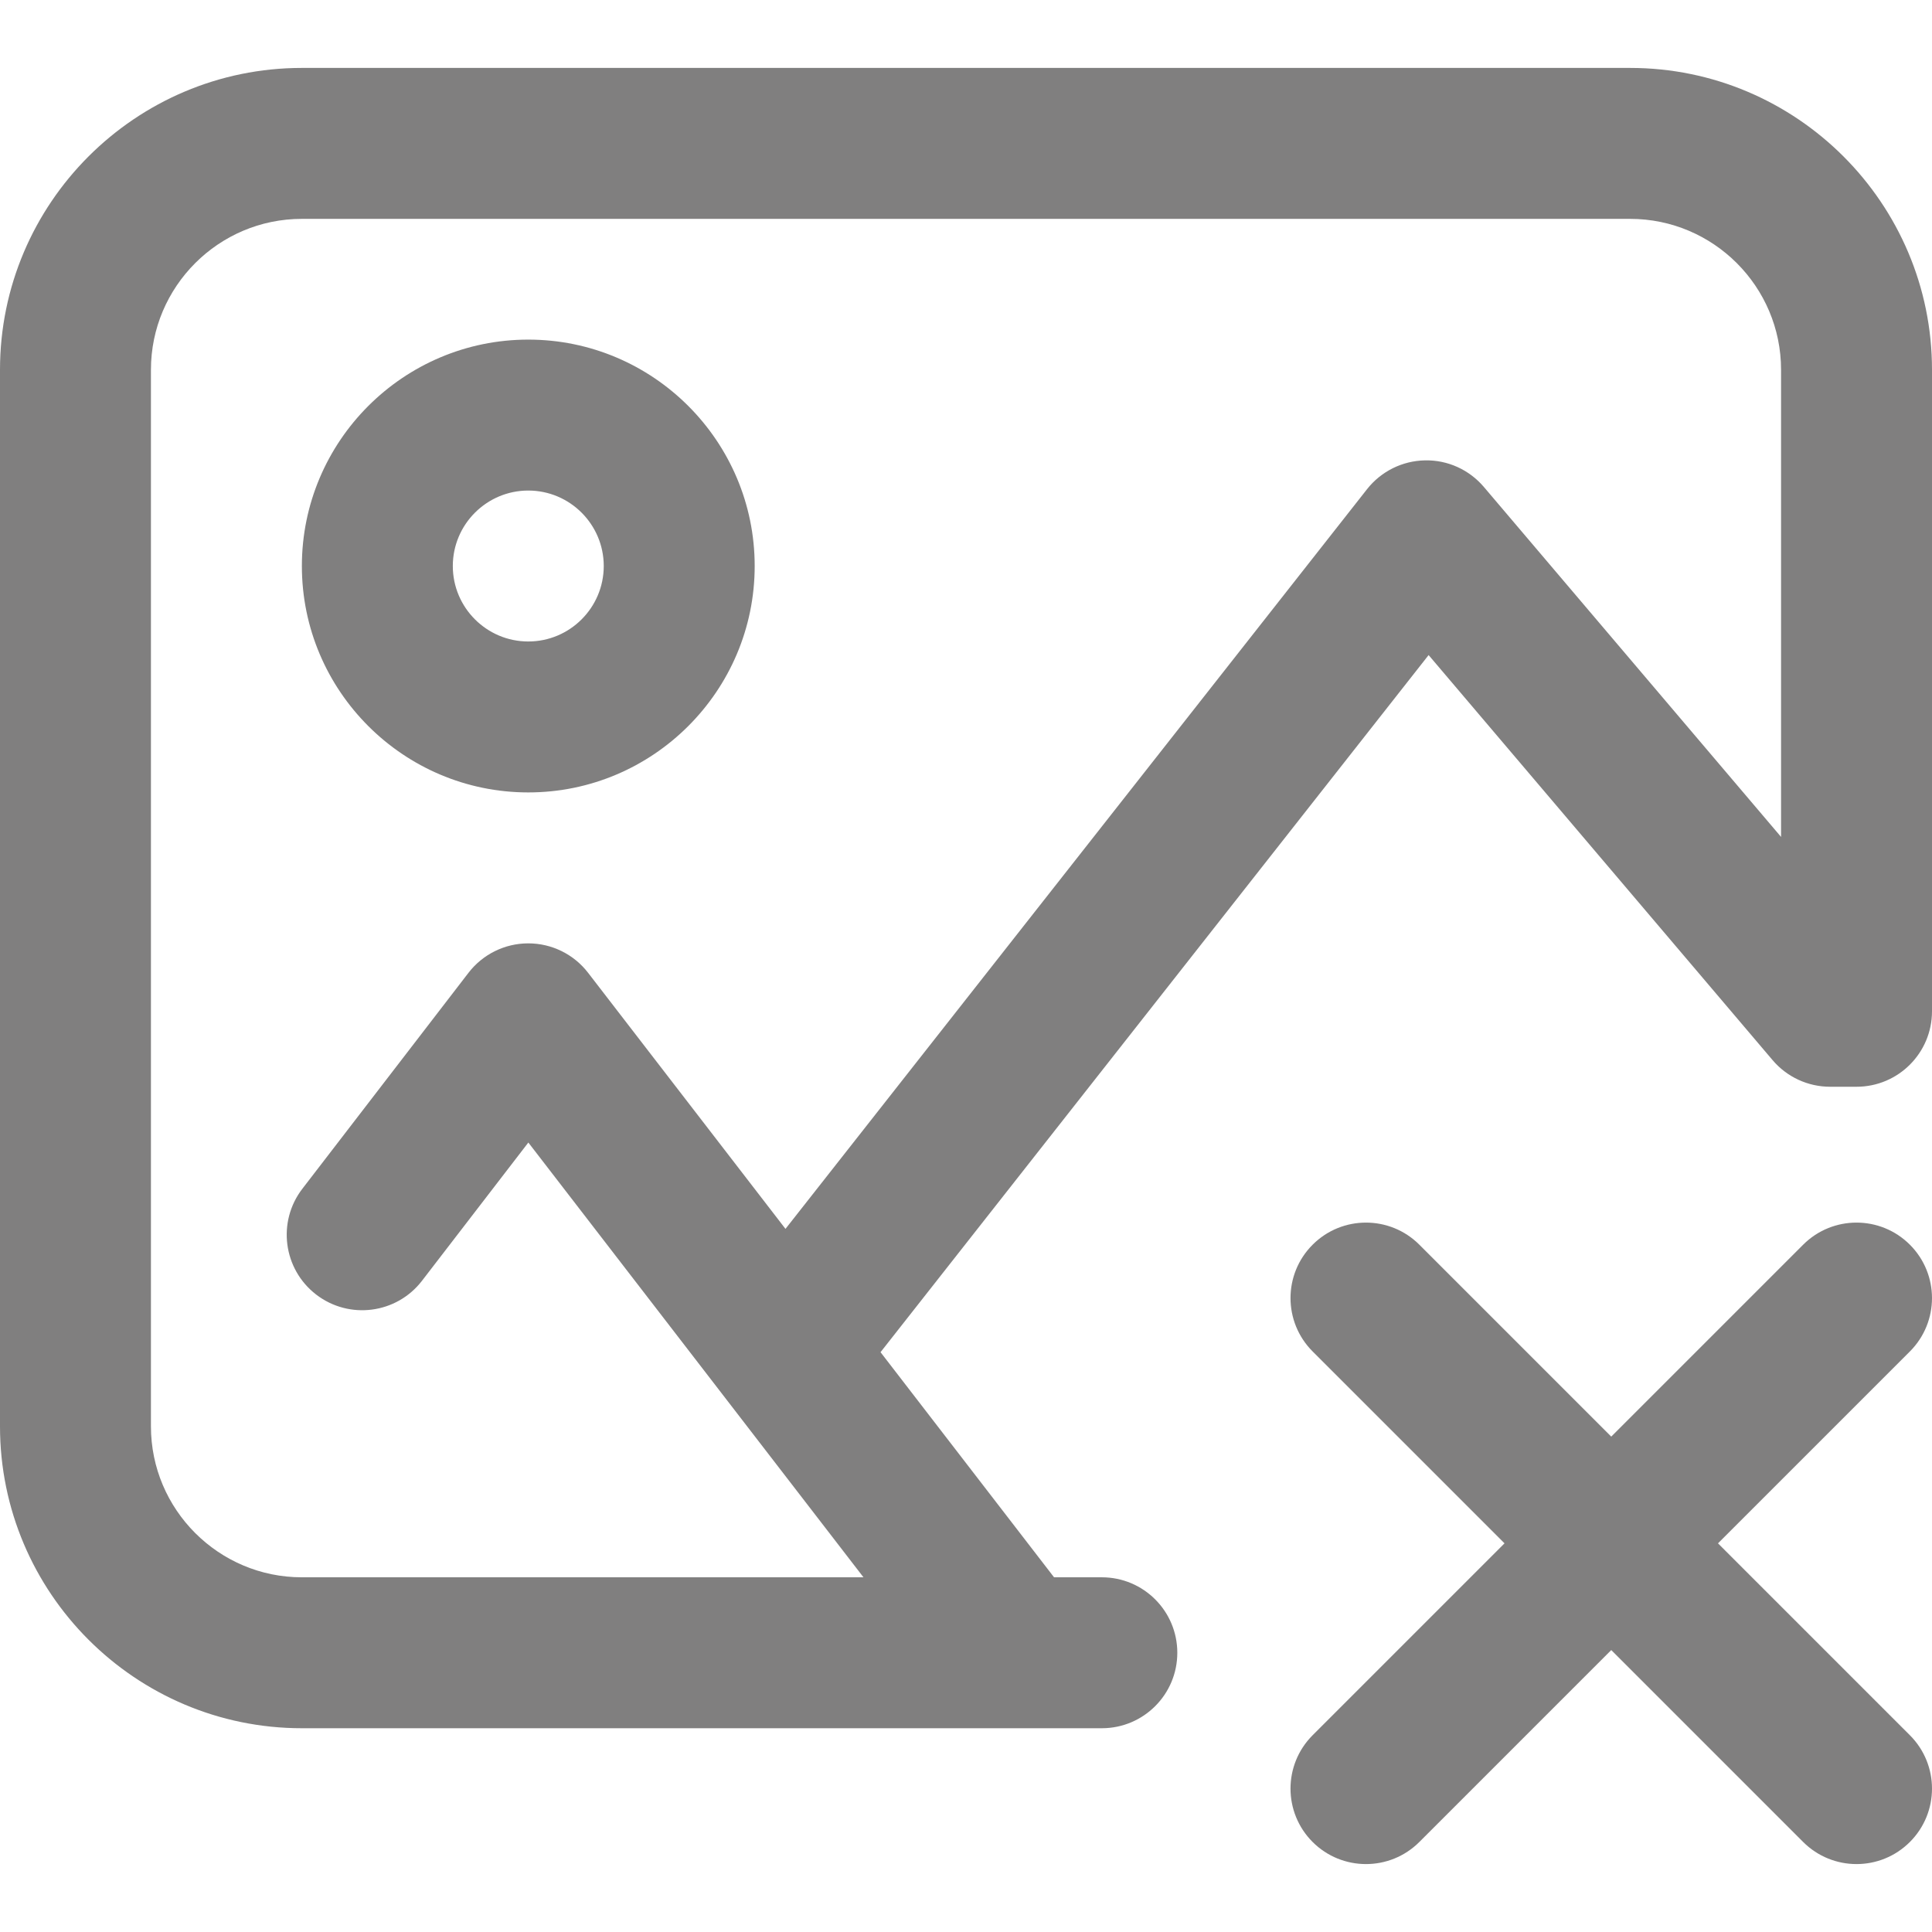 <svg height="512pt" viewBox="0 -18 512 512" width="512pt" xmlns="http://www.w3.org/2000/svg">
    <path fill="#807F7F" d="m432 0h-352c-44.113 0-80 35.887-80 80v280c0 44.113 35.887 80 80 80h189.48.035.023 22.461c11.047 0 20-8.953 20-20s-8.953-20-20-20h-12.664l-45.984-59.656 145.246-184.742 91.156 107.344c3.801 4.477 9.375 7.055 15.246 7.055h7c11.047 0 20-8.953 20-20v-170c0-44.113-35.887-80-80-80zm40 203.793-78.754-92.738c-3.887-4.578-9.609-7.184-15.625-7.051-6 .113-11.633 2.918-15.344 7.637l-154.117 196.023-52.32-67.875c-3.785-4.91-9.637-7.789-15.84-7.789-.004 0-.008 0-.012 0-6.203.004-12.059 2.887-15.84 7.809l-44.016 57.219c-6.734 8.754-5.098 21.312 3.656 28.047 8.758 6.734 21.312 5.098 28.047-3.66l28.18-36.633 88.816 115.219h-148.832c-22.055 0-40-17.945-40-40v-280c0-22.055 17.945-40 40-40h352c22.055 0 40 17.945 40 40zm-332-131.793c-33.086 0-60 26.914-60 60s26.914 60 60 60 60-26.914 60-60-26.914-60-60-60zm0 80c-11.027 0-20-8.973-20-20s8.973-20 20-20 20 8.973 20 20-8.973 20-20 20zm366.145 188.145-50.859 50.855 50.855 50.855c7.812 7.812 7.812 20.477 0 28.285-3.902 3.906-9.023 5.859-14.141 5.859s-10.238-1.953-14.145-5.855l-50.855-50.859-50.855 50.855c-3.906 3.906-9.027 5.859-14.145 5.859s-10.238-1.953-14.145-5.855c-7.809-7.812-7.809-20.477 0-28.285l50.859-50.859-50.855-50.855c-7.812-7.812-7.812-20.477 0-28.285 7.809-7.812 20.473-7.812 28.285 0l50.855 50.855 50.855-50.855c7.812-7.812 20.477-7.812 28.285 0 7.812 7.809 7.812 20.473.004 28.285zm0 0"/>
</svg>